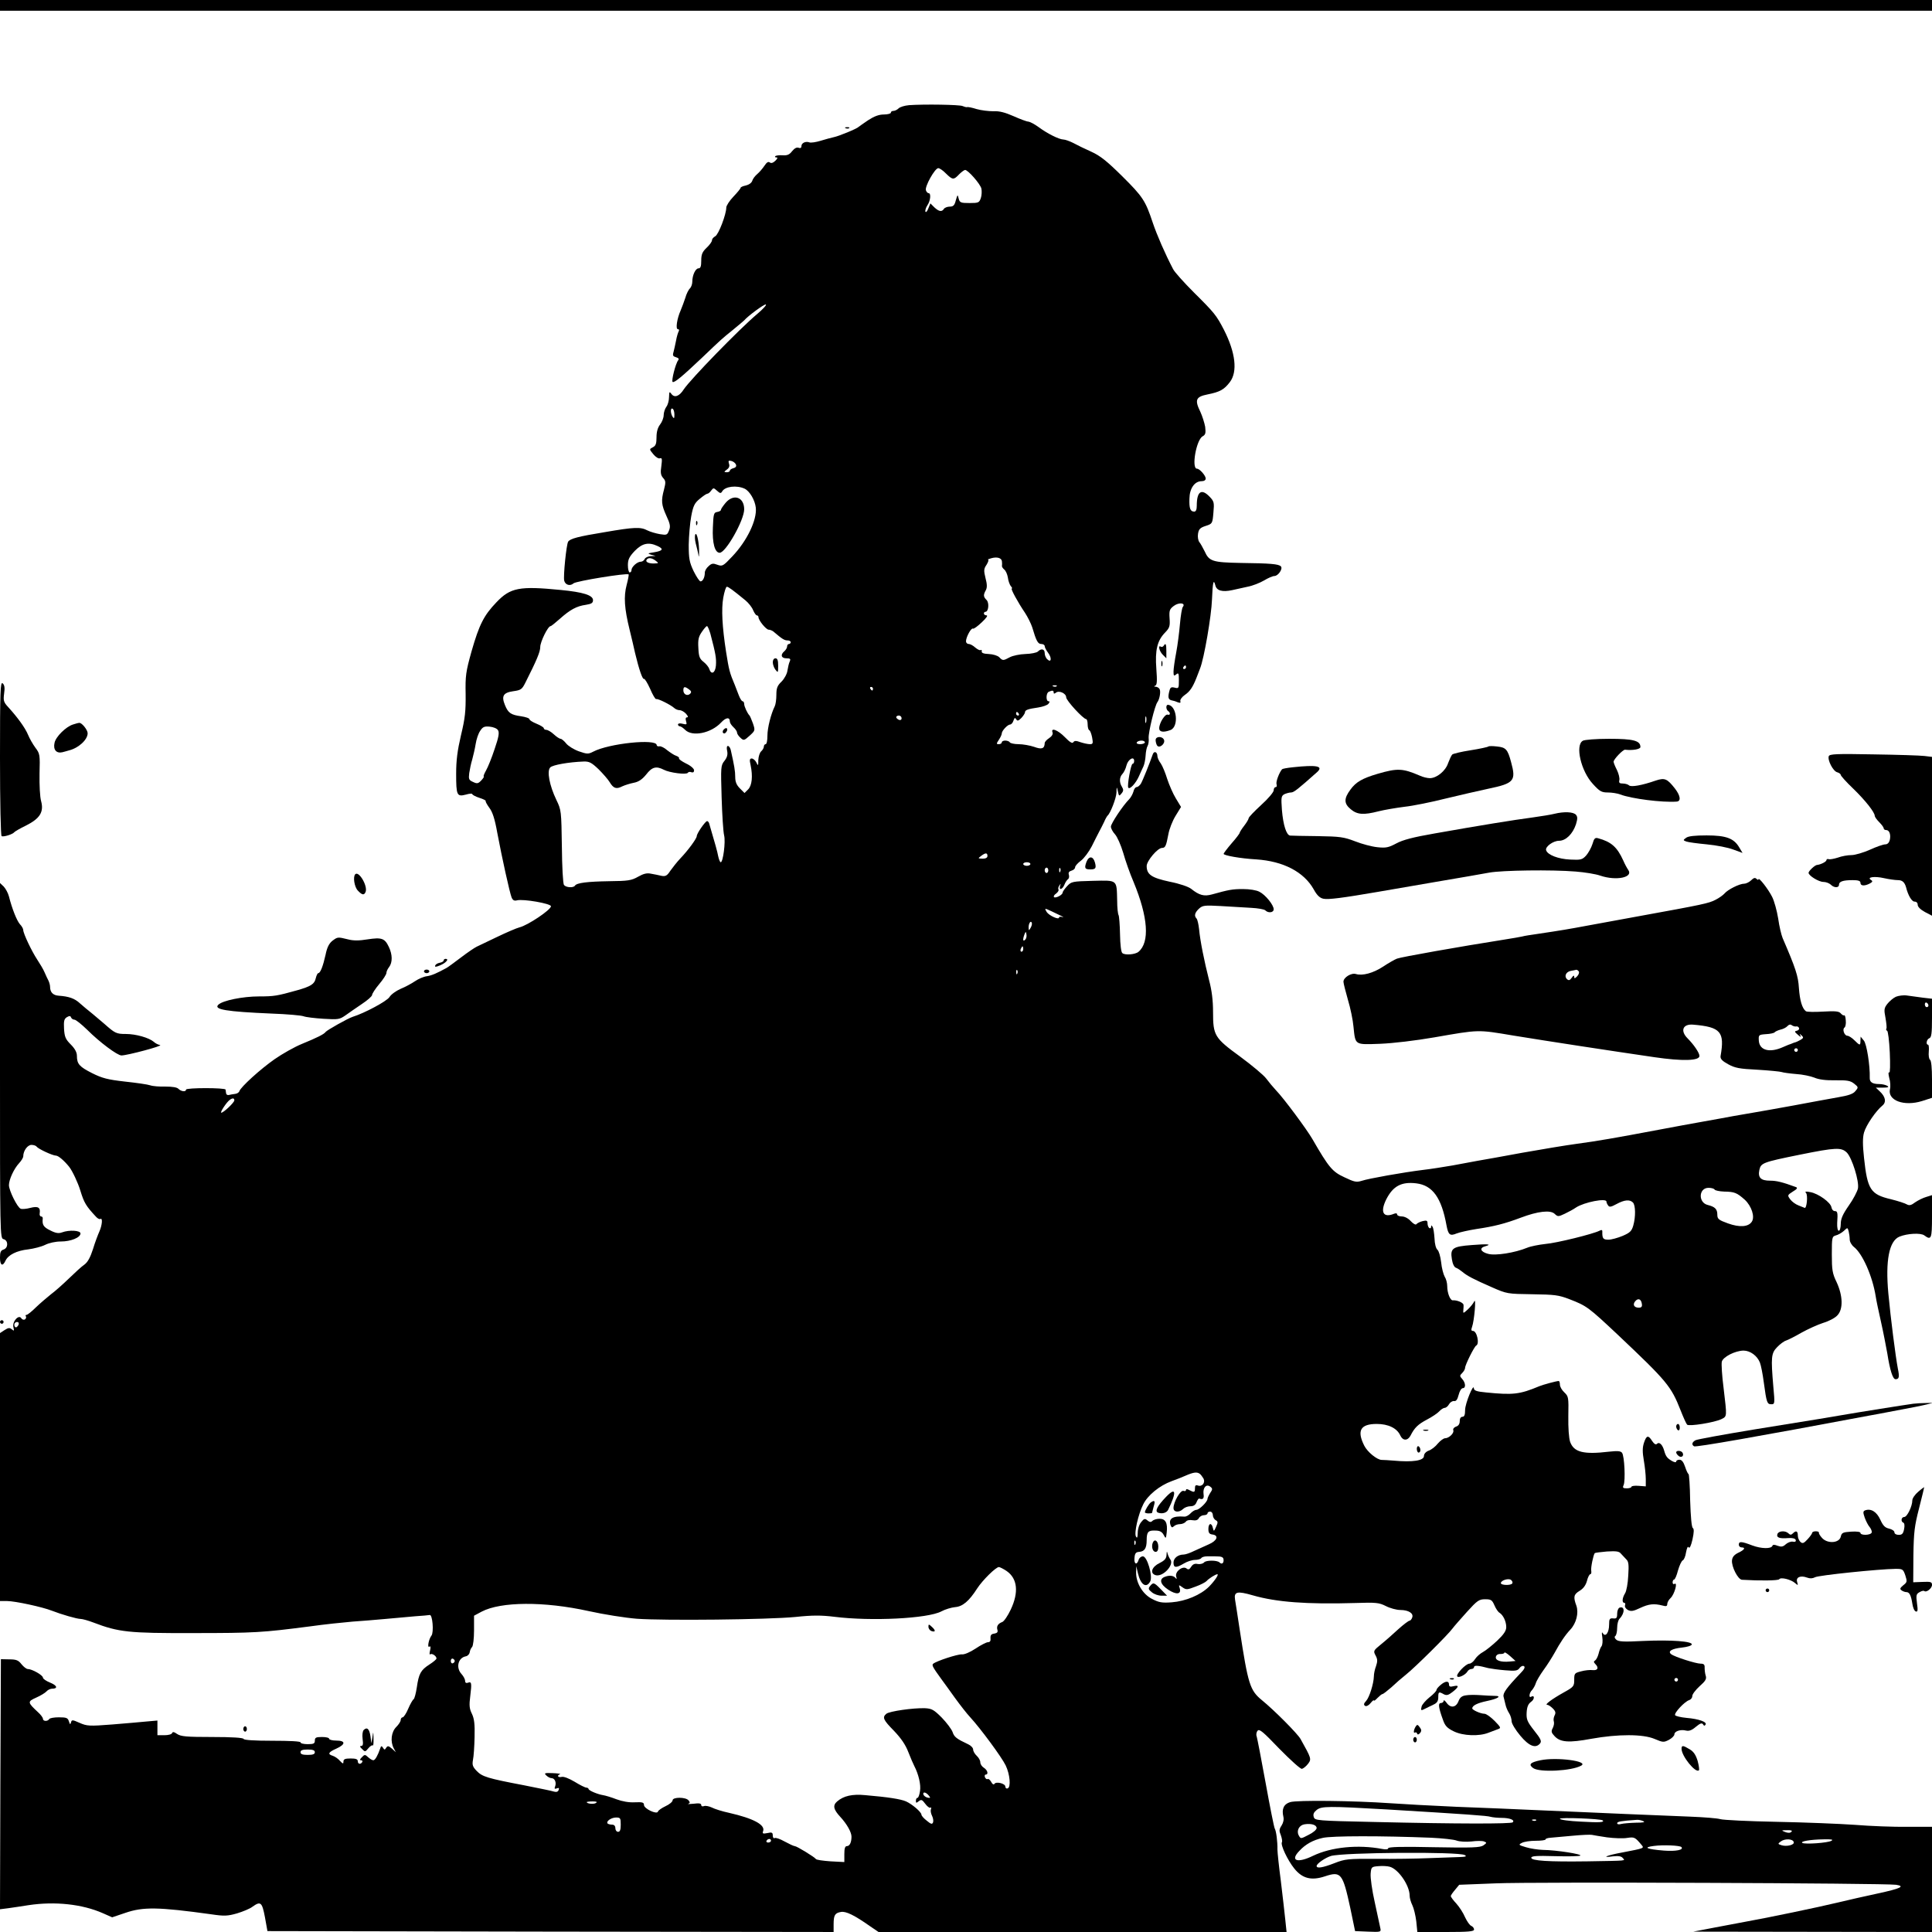 <?xml version="1.0" standalone="no"?>
<!DOCTYPE svg PUBLIC "-//W3C//DTD SVG 20010904//EN"
 "http://www.w3.org/TR/2001/REC-SVG-20010904/DTD/svg10.dtd">
<svg version="1.0" xmlns="http://www.w3.org/2000/svg"
 width="1080pt" height="1080pt" viewBox="0 0 1080 1080"
 preserveAspectRatio="xMidYMid meet">

<g transform="translate(0,1080) scale(0.1,-0.1)"
fill="#000000" stroke="none">
<path d="M0 10770 l0 -30 5400 0 5400 0 0 30 0 30 -5400 0 -5400 0 0 -30z"/>
<path d="M5081 10212 c-24 -2 -50 -10 -58 -18 -8 -8 -21 -14 -29 -14 -8 0 -14
-4 -14 -10 0 -5 -18 -10 -39 -10 -28 0 -54 -10 -88 -32 -26 -18 -50 -34 -53
-37 -8 -10 -113 -53 -140 -58 -14 -3 -47 -12 -73 -20 -26 -8 -54 -12 -62 -9
-21 8 -45 -3 -45 -21 0 -10 -6 -13 -16 -9 -10 4 -23 -3 -36 -19 -15 -20 -28
-25 -54 -23 -18 1 -36 -1 -40 -5 -4 -4 -1 -7 6 -7 9 0 7 -6 -6 -19 -13 -12
-23 -15 -31 -9 -8 6 -17 1 -30 -19 -10 -15 -28 -36 -40 -46 -12 -10 -25 -27
-28 -38 -4 -12 -19 -22 -36 -26 -16 -3 -29 -9 -29 -13 0 -4 -18 -26 -40 -49
-22 -23 -40 -51 -40 -61 0 -38 -43 -151 -62 -161 -10 -5 -18 -15 -18 -22 0 -8
-13 -26 -30 -42 -24 -23 -30 -37 -30 -72 0 -32 -4 -43 -15 -43 -17 0 -35 -38
-35 -75 0 -13 -6 -30 -13 -37 -8 -7 -20 -31 -26 -53 -7 -22 -19 -53 -26 -70
-21 -47 -29 -105 -16 -105 7 0 9 -5 5 -12 -4 -7 -11 -30 -15 -53 -4 -22 -11
-50 -14 -63 -6 -19 -3 -24 14 -29 14 -4 18 -9 12 -17 -15 -19 -39 -116 -31
-121 10 -6 53 30 164 135 112 107 109 104 173 156 32 26 60 50 63 53 20 24
112 92 121 89 6 -2 -16 -26 -48 -53 -101 -85 -373 -365 -411 -422 -24 -38 -51
-48 -68 -26 -12 16 -13 15 -14 -17 0 -19 -7 -44 -15 -54 -8 -11 -15 -32 -15
-47 0 -14 -9 -38 -20 -52 -13 -17 -20 -40 -20 -71 0 -35 -4 -48 -20 -56 -21
-11 -21 -11 2 -39 13 -16 29 -26 37 -23 12 4 13 -4 8 -43 -6 -38 -3 -52 10
-67 15 -16 15 -25 5 -64 -17 -63 -15 -85 13 -147 21 -45 24 -60 15 -82 -10
-26 -13 -27 -51 -21 -23 4 -54 13 -70 21 -38 20 -72 19 -240 -10 -147 -24
-192 -36 -203 -53 -10 -16 -28 -194 -22 -218 6 -24 33 -32 52 -15 15 13 299
59 308 50 2 -2 -3 -29 -11 -59 -17 -64 -13 -131 17 -252 11 -46 25 -103 30
-128 22 -92 42 -150 50 -145 4 2 19 -22 34 -55 14 -33 29 -59 34 -58 10 4 81
-32 100 -49 7 -7 21 -13 31 -13 10 0 26 -9 36 -20 11 -13 14 -20 6 -20 -8 0
-10 -7 -6 -21 6 -19 4 -21 -19 -15 -15 4 -26 2 -26 -4 0 -5 5 -10 10 -10 6 0
19 -9 30 -20 40 -40 145 -19 201 41 27 29 49 32 49 5 0 -7 9 -21 20 -31 11
-10 20 -23 20 -30 0 -7 9 -20 19 -29 18 -17 21 -16 51 11 32 29 32 30 19 69
-8 21 -16 41 -19 44 -12 12 -30 51 -30 65 0 8 -4 15 -9 15 -5 0 -14 15 -21 33
-7 17 -17 43 -22 57 -30 71 -33 85 -49 185 -22 141 -27 241 -16 303 6 34 15
62 20 62 9 0 33 -18 104 -76 17 -14 37 -39 43 -55 7 -16 16 -29 21 -29 5 0 9
-5 9 -10 0 -18 43 -70 57 -70 8 0 19 -5 26 -10 49 -42 62 -50 79 -50 10 0 18
-4 18 -10 0 -5 -4 -10 -10 -10 -5 0 -10 -6 -10 -14 0 -7 -7 -19 -15 -26 -24
-20 -18 -40 11 -40 21 0 25 -3 19 -17 -5 -10 -10 -33 -13 -51 -2 -18 -17 -46
-33 -62 -24 -23 -29 -37 -29 -74 0 -26 -4 -54 -9 -64 -21 -42 -41 -121 -41
-164 0 -27 -4 -48 -10 -48 -5 0 -10 -6 -10 -14 0 -7 -7 -19 -15 -26 -8 -7 -15
-29 -16 -49 0 -33 -1 -34 -11 -13 -6 12 -18 22 -26 22 -11 0 -13 -8 -6 -37 13
-62 8 -114 -14 -136 l-20 -20 -26 26 c-19 19 -26 37 -26 64 0 33 -5 62 -25
151 -3 12 -10 22 -16 22 -6 0 -8 -11 -4 -28 4 -20 0 -36 -15 -55 -21 -26 -21
-35 -16 -205 3 -97 9 -193 14 -212 9 -36 -6 -150 -19 -150 -4 0 -10 15 -14 33
-5 27 -17 70 -51 185 -2 6 -7 12 -11 12 -10 0 -58 -69 -58 -84 0 -13 -47 -78
-93 -126 -18 -19 -42 -50 -55 -68 -18 -28 -27 -32 -49 -28 -16 4 -42 9 -59 12
-23 5 -42 0 -72 -17 -37 -21 -56 -24 -162 -25 -121 -2 -181 -9 -191 -25 -8
-13 -50 -11 -61 4 -6 6 -11 103 -12 214 -3 200 -3 204 -31 262 -38 79 -54 161
-34 181 13 14 104 30 187 33 31 1 44 -6 83 -43 25 -25 53 -57 62 -72 21 -35
37 -41 70 -24 15 7 44 16 64 20 27 5 47 18 70 46 33 43 56 49 99 27 32 -17
127 -29 134 -17 3 5 12 7 20 3 10 -3 15 1 15 11 0 9 -19 26 -45 38 -24 12 -42
25 -39 29 2 4 -5 10 -16 14 -11 3 -33 18 -50 31 -16 14 -36 24 -44 22 -8 -2
-15 2 -15 7 -1 37 -268 9 -355 -37 -27 -14 -34 -14 -80 2 -28 10 -60 30 -71
44 -11 14 -26 26 -31 26 -6 0 -23 11 -38 25 -15 14 -34 25 -42 25 -7 0 -14 4
-14 9 0 5 -18 16 -40 25 -22 9 -40 20 -40 25 0 6 -21 13 -47 17 -57 8 -72 18
-90 62 -21 51 -10 70 46 78 43 6 49 10 68 48 63 125 83 172 83 199 0 29 43
117 58 117 4 0 27 19 52 41 57 51 94 71 145 78 31 5 40 10 40 26 0 28 -56 45
-180 57 -232 23 -282 13 -360 -69 -70 -73 -96 -124 -139 -274 -32 -115 -35
-136 -33 -240 1 -94 -3 -134 -26 -229 -20 -86 -27 -140 -27 -215 0 -121 4
-130 54 -117 20 6 36 7 36 3 0 -4 18 -14 40 -21 22 -7 38 -15 35 -18 -2 -2 7
-19 20 -37 18 -23 31 -62 45 -141 27 -143 69 -333 80 -361 7 -16 15 -20 30
-16 35 9 190 -18 190 -33 0 -20 -130 -107 -176 -118 -16 -4 -72 -28 -124 -53
-52 -25 -104 -50 -115 -55 -11 -5 -51 -32 -89 -61 -38 -29 -74 -55 -80 -58
-53 -29 -82 -42 -109 -46 -18 -2 -48 -15 -67 -28 -19 -13 -56 -33 -81 -43 -25
-11 -53 -31 -62 -46 -15 -23 -138 -89 -205 -110 -28 -9 -145 -75 -152 -85 -8
-12 -48 -32 -131 -66 -42 -17 -111 -56 -154 -86 -80 -56 -189 -155 -197 -179
-2 -7 -13 -14 -24 -15 -10 -1 -26 -4 -34 -6 -8 -2 -15 2 -16 9 -1 6 -2 16 -3
21 -1 11 -221 11 -221 0 0 -14 -27 -11 -42 4 -8 9 -35 13 -73 13 -33 -1 -71 2
-85 7 -14 5 -77 14 -142 21 -97 11 -127 19 -183 47 -71 36 -85 51 -85 97 0 19
-11 40 -34 63 -30 30 -35 43 -38 88 -2 43 0 55 16 65 14 8 20 8 23 -1 3 -7 11
-13 19 -13 8 0 40 -26 72 -57 69 -69 168 -143 191 -143 32 0 235 54 216 58
-11 2 -27 10 -35 18 -27 23 -100 44 -156 44 -54 0 -61 4 -121 57 -13 11 -43
36 -65 55 -23 18 -55 45 -72 60 -29 27 -61 38 -118 42 -31 2 -48 19 -48 49 0
9 -4 25 -9 35 -5 9 -15 31 -22 47 -7 17 -26 48 -41 71 -31 47 -78 146 -78 165
0 7 -8 22 -19 33 -17 20 -43 84 -61 155 -5 19 -18 43 -29 55 l-21 20 0 -993
c0 -984 0 -993 20 -998 27 -7 27 -49 0 -58 -16 -5 -20 -15 -20 -46 0 -43 15
-51 31 -16 15 32 62 56 127 63 31 4 74 15 94 25 22 11 58 19 88 19 56 0 110
22 110 45 0 17 -63 21 -103 6 -19 -7 -35 -5 -66 11 -38 18 -46 32 -42 66 1 6
-3 12 -9 12 -6 0 -10 8 -8 18 5 32 -9 41 -52 30 -22 -6 -46 -8 -54 -5 -19 7
-66 102 -66 132 0 31 28 92 57 123 13 14 23 31 23 38 0 31 24 64 46 64 13 0
26 -5 29 -10 8 -12 89 -50 108 -50 13 0 46 -28 74 -63 18 -23 49 -89 62 -132
21 -69 32 -87 88 -147 9 -10 20 -15 24 -12 14 8 10 -35 -5 -69 -8 -18 -25 -62
-36 -99 -15 -47 -30 -74 -48 -87 -15 -10 -54 -46 -87 -78 -33 -32 -78 -72
-100 -88 -21 -17 -59 -49 -83 -72 -24 -24 -48 -43 -53 -43 -6 0 -8 -4 -4 -9 3
-5 0 -13 -6 -17 -6 -3 -15 -1 -20 7 -14 23 -52 -19 -44 -50 5 -21 4 -23 -9
-12 -12 10 -20 9 -40 -4 l-26 -17 0 -749 0 -749 40 0 c44 0 197 -33 250 -54
54 -21 140 -46 161 -46 10 0 42 -9 71 -20 142 -54 196 -60 556 -59 347 0 388
3 652 37 85 12 193 23 240 27 47 3 130 10 185 15 55 5 130 12 167 15 37 2 73
6 80 7 16 4 24 -97 10 -115 -15 -19 -25 -70 -12 -62 7 5 9 -2 4 -22 -4 -15 -3
-25 1 -21 9 8 35 -9 35 -23 0 -5 -18 -20 -40 -34 -48 -31 -59 -51 -70 -128 -5
-33 -13 -63 -18 -66 -5 -3 -19 -27 -30 -53 -11 -27 -26 -48 -31 -48 -6 0 -11
-7 -11 -15 0 -8 -11 -25 -25 -39 -28 -28 -34 -81 -14 -119 l12 -22 -22 20
c-19 16 -24 17 -32 5 -8 -13 -10 -13 -18 0 -8 12 -11 11 -16 -5 -13 -38 -28
-65 -38 -65 -6 0 -19 8 -29 17 -17 16 -20 16 -35 0 -12 -12 -13 -17 -5 -17 7
0 10 -4 7 -10 -9 -15 -25 -12 -25 5 0 11 -11 15 -40 15 -31 0 -40 -4 -40 -17
0 -14 -3 -14 -20 4 -10 12 -28 24 -40 28 -30 9 -25 20 20 40 53 24 53 45 0 45
-22 0 -40 5 -40 10 0 6 -18 10 -40 10 -33 0 -40 -3 -40 -20 0 -17 -7 -20 -40
-20 -22 0 -40 4 -40 10 0 6 -62 9 -157 9 -102 0 -159 4 -161 10 -2 7 -64 11
-176 11 -145 0 -175 3 -196 17 -17 12 -25 13 -28 5 -2 -7 -21 -12 -43 -12
l-39 0 0 41 0 41 -57 -5 c-32 -3 -120 -11 -196 -17 -128 -10 -141 -9 -182 9
-40 18 -44 18 -48 3 -4 -14 -6 -13 -12 6 -6 19 -14 22 -56 22 -26 0 -51 -4
-54 -10 -9 -14 -35 -13 -35 2 0 6 -12 23 -28 37 -59 55 -59 59 -10 81 25 11
51 27 58 35 7 8 21 15 31 15 34 0 29 18 -11 34 -22 9 -40 21 -40 28 -1 14 -61
48 -85 48 -7 0 -23 12 -35 27 -17 22 -29 27 -68 27 l-47 1 -3 -699 -2 -699 47
6 c27 4 77 11 113 17 147 22 299 6 415 -45 l52 -23 74 25 c99 34 183 33 479
-8 74 -11 92 -10 145 5 33 10 72 26 86 37 46 33 54 26 70 -58 l14 -78 1583 -3
1582 -2 0 42 c0 52 7 64 41 70 28 5 75 -18 163 -80 l47 -32 1140 0 1141 0 -7
67 c-4 38 -15 136 -25 218 -11 83 -19 161 -19 175 1 45 -7 105 -15 118 -4 7
-27 122 -51 255 -24 133 -47 250 -50 260 -4 9 -2 24 5 32 10 12 30 -5 122
-101 62 -63 118 -114 126 -112 8 2 23 14 34 28 20 27 19 30 -42 139 -16 29
-146 160 -216 217 -67 55 -77 88 -124 394 -11 74 -23 150 -26 168 -7 45 12 49
99 24 131 -38 301 -51 572 -43 118 4 134 2 172 -17 23 -12 60 -22 81 -22 46 0
76 -19 66 -43 -3 -9 -10 -17 -15 -17 -5 0 -33 -21 -62 -47 -29 -27 -72 -65
-97 -85 -43 -35 -44 -37 -30 -63 11 -21 11 -32 2 -59 -7 -18 -12 -43 -12 -57
-1 -41 -25 -117 -43 -137 -14 -15 -15 -22 -6 -28 7 -4 20 2 31 16 10 12 18 19
18 14 0 -4 9 2 20 14 12 12 24 22 28 22 4 0 26 17 49 37 22 21 60 54 84 73 48
38 235 223 259 257 8 11 44 52 80 92 58 64 68 71 102 71 33 0 39 -4 52 -34 8
-19 21 -38 29 -42 20 -13 37 -48 37 -80 0 -20 -14 -41 -51 -76 -29 -27 -64
-55 -79 -63 -15 -8 -35 -25 -44 -39 -9 -15 -24 -26 -32 -26 -20 0 -76 -59 -68
-71 6 -11 46 8 57 27 4 8 15 14 22 14 8 0 15 5 15 11 0 11 25 9 80 -6 14 -3
56 -9 93 -12 58 -5 70 -3 81 12 7 10 18 15 25 11 8 -5 2 -18 -19 -39 -79 -83
-100 -112 -95 -132 3 -11 8 -31 11 -45 3 -14 12 -35 20 -47 8 -12 14 -33 14
-45 0 -13 22 -49 48 -80 49 -59 86 -74 111 -44 10 12 4 26 -33 72 -39 50 -44
62 -42 101 2 32 9 48 24 59 21 14 22 41 1 29 -14 -9 -11 22 5 37 7 8 17 25 21
38 4 14 24 47 44 75 20 27 47 70 61 95 31 57 59 99 88 130 34 36 48 94 34 134
-18 49 -15 63 18 83 20 12 34 30 41 55 5 21 14 38 19 38 5 0 7 9 5 20 -3 17
12 89 20 98 2 2 33 6 68 9 52 3 68 1 78 -12 8 -9 21 -23 30 -32 13 -12 15 -30
11 -91 -2 -43 -10 -87 -18 -99 -16 -26 -18 -53 -4 -53 5 0 7 -6 4 -14 -3 -8 4
-19 16 -26 18 -9 30 -7 68 11 49 23 78 26 125 14 21 -6 27 -4 27 8 0 9 8 24
19 34 21 20 41 90 22 79 -6 -4 -11 0 -11 8 0 9 4 16 8 16 5 0 15 23 22 51 8
28 20 53 26 56 7 2 16 23 19 45 5 26 10 36 15 28 5 -8 13 9 21 44 9 41 9 60 2
64 -7 5 -12 63 -15 155 -1 81 -6 147 -9 147 -3 0 -12 18 -19 40 -9 27 -19 40
-32 40 -10 0 -18 -5 -18 -10 0 -6 -9 -5 -22 2 -28 16 -36 26 -45 58 -9 33 -27
52 -40 39 -7 -7 -16 -1 -27 15 -22 35 -32 33 -46 -9 -9 -27 -9 -52 -1 -99 6
-34 11 -81 11 -104 l0 -41 -40 3 c-22 2 -40 -1 -40 -5 0 -5 -12 -9 -26 -9 -21
0 -25 3 -18 18 11 24 5 164 -9 181 -8 10 -26 11 -72 6 -144 -17 -197 -3 -218
55 -7 22 -11 77 -10 144 2 105 1 110 -22 132 -14 13 -25 32 -25 44 0 11 -3 20
-7 20 -12 0 -86 -20 -108 -29 -110 -46 -147 -50 -297 -35 -53 5 -68 10 -69 23
-1 32 -49 -85 -49 -121 0 -27 -4 -38 -15 -38 -9 0 -15 -9 -15 -24 0 -16 -7
-27 -21 -31 -11 -4 -18 -13 -15 -20 6 -16 -24 -45 -46 -45 -8 0 -26 -13 -40
-29 -13 -17 -36 -35 -51 -40 -16 -6 -27 -18 -27 -30 0 -26 -62 -36 -170 -26
-25 2 -55 4 -67 4 -26 1 -79 44 -97 80 -42 84 -21 121 70 121 65 0 114 -24
132 -65 14 -30 41 -30 57 0 22 44 42 63 91 89 29 15 60 36 69 46 10 11 24 20
31 20 7 0 18 9 24 20 6 11 19 19 28 18 12 -2 19 8 26 35 5 20 15 37 23 37 18
0 16 30 -3 51 -15 17 -15 19 0 34 9 9 16 22 16 29 0 16 52 120 62 124 20 9 4
82 -18 82 -10 0 -11 6 -5 23 12 32 24 168 12 142 -5 -11 -21 -31 -36 -45 -25
-23 -27 -23 -25 -5 1 11 2 25 1 31 -1 12 -37 27 -59 25 -15 -2 -32 40 -32 80
0 16 -6 40 -14 52 -7 12 -17 49 -20 81 -4 33 -13 64 -21 70 -8 7 -15 32 -16
63 -2 29 -6 58 -11 65 -6 10 -8 10 -8 0 0 -7 -4 -10 -10 -7 -5 3 -10 15 -10
26 0 16 -5 18 -27 13 -16 -4 -31 -12 -35 -17 -3 -6 -17 1 -31 16 -14 16 -35
27 -51 27 -14 0 -26 5 -26 11 0 7 -7 8 -17 4 -61 -25 -79 9 -44 80 38 75 85
100 168 90 91 -11 141 -80 169 -235 10 -53 19 -61 57 -45 18 7 68 18 112 25
95 14 156 29 246 63 95 36 165 44 189 22 18 -17 21 -17 57 0 21 10 49 25 63
35 46 30 170 54 170 33 0 -5 4 -14 9 -21 7 -11 16 -10 47 7 44 24 74 27 92 9
15 -15 16 -80 2 -129 -9 -31 -18 -40 -60 -58 -27 -11 -62 -21 -79 -21 -30 0
-35 7 -34 47 0 8 -5 9 -16 3 -35 -18 -240 -69 -303 -74 -36 -4 -82 -13 -101
-21 -68 -28 -178 -46 -219 -34 -42 11 -50 33 -16 42 43 12 12 14 -75 7 -107
-8 -121 -18 -111 -79 4 -26 13 -45 23 -48 9 -3 25 -14 36 -23 26 -22 62 -41
165 -86 84 -37 87 -37 225 -39 126 -2 147 -4 209 -28 96 -37 106 -45 268 -197
278 -263 299 -288 353 -425 15 -38 31 -74 36 -79 10 -11 154 12 192 31 32 16
31 12 12 173 -9 69 -13 135 -10 148 7 27 74 61 121 62 38 0 77 -29 92 -67 6
-15 16 -66 22 -113 15 -111 18 -120 42 -120 19 0 20 3 11 98 -14 165 -12 187
21 221 16 17 39 34 50 37 12 4 50 23 86 44 36 20 91 45 122 55 31 9 67 28 79
42 33 34 31 109 -4 185 -24 49 -27 69 -27 156 0 95 1 100 23 106 12 3 32 14
44 25 21 20 21 20 27 -2 3 -12 6 -33 6 -46 0 -13 11 -32 24 -42 48 -38 103
-163 121 -274 3 -22 17 -87 30 -145 13 -58 28 -136 35 -175 15 -96 31 -145 46
-145 20 0 23 12 13 60 -13 69 -40 280 -53 419 -17 184 4 294 62 318 44 18 119
22 139 7 39 -29 43 -19 43 105 l0 120 -32 -10 c-18 -5 -46 -19 -62 -30 -22
-17 -33 -19 -46 -12 -9 6 -49 19 -89 29 -115 27 -132 54 -151 231 -8 73 -8
114 0 142 11 40 66 121 103 151 23 19 17 50 -16 80 l-21 20 40 0 c29 0 35 3
24 10 -8 5 -28 10 -45 10 -39 0 -54 11 -53 35 2 68 -17 189 -33 208 l-18 22
-1 -22 c0 -29 -3 -29 -34 2 -14 14 -32 25 -39 25 -17 0 -30 37 -16 46 5 3 9
21 7 39 -1 19 -5 32 -9 29 -4 -2 -12 3 -19 11 -10 12 -30 14 -99 10 -47 -3
-91 -2 -96 2 -21 16 -34 60 -39 130 -4 67 -18 110 -91 279 -7 17 -19 66 -25
110 -7 43 -22 98 -34 121 -21 42 -76 113 -76 97 0 -4 -5 -3 -11 3 -8 8 -16 6
-30 -8 -10 -10 -28 -19 -39 -19 -26 0 -92 -33 -110 -55 -8 -9 -30 -25 -50 -35
-38 -20 -73 -27 -425 -91 -121 -22 -256 -47 -300 -55 -85 -16 -143 -26 -265
-44 -41 -6 -82 -12 -90 -15 -8 -2 -58 -11 -110 -19 -235 -37 -569 -96 -591
-105 -13 -5 -48 -25 -78 -45 -55 -36 -115 -52 -151 -41 -26 8 -70 -19 -70 -43
0 -9 12 -55 25 -101 14 -46 28 -114 31 -150 11 -105 5 -101 149 -96 74 3 199
18 303 36 253 44 239 44 442 10 196 -32 549 -86 789 -121 157 -23 251 -20 251
7 0 17 -31 63 -66 98 -43 43 -27 82 31 77 154 -13 177 -40 153 -176 -2 -15 9
-27 42 -45 38 -21 62 -26 165 -31 66 -4 127 -10 135 -13 8 -3 44 -8 80 -11 36
-2 82 -12 102 -20 25 -11 65 -16 117 -15 66 1 85 -2 106 -19 24 -19 24 -21 7
-41 -12 -16 -38 -25 -97 -35 -44 -8 -156 -28 -250 -46 -93 -17 -195 -35 -225
-40 -30 -5 -80 -14 -110 -19 -30 -6 -104 -19 -165 -30 -60 -11 -173 -31 -250
-46 -249 -47 -348 -64 -460 -79 -60 -8 -198 -31 -305 -50 -107 -20 -220 -40
-250 -45 -30 -6 -93 -17 -140 -26 -47 -8 -121 -20 -165 -25 -113 -14 -304 -48
-343 -61 -29 -9 -41 -7 -97 20 -67 31 -86 53 -179 214 -32 55 -160 228 -203
272 -16 17 -40 46 -55 66 -14 19 -80 74 -145 122 -144 105 -152 118 -152 250
0 64 -7 121 -22 177 -27 106 -50 220 -56 285 -3 28 -9 54 -14 60 -15 15 -10
33 13 55 21 19 31 20 123 15 55 -3 131 -8 169 -10 38 -2 73 -8 79 -14 17 -17
47 -13 47 6 0 24 -46 81 -80 98 -17 9 -55 15 -92 15 -60 0 -79 -4 -173 -30
-44 -12 -71 -5 -116 31 -15 12 -64 29 -120 40 -102 22 -129 40 -129 88 0 28
61 101 86 101 18 0 23 11 35 75 5 30 24 78 41 105 l30 49 -29 48 c-16 26 -37
75 -48 108 -10 33 -26 72 -36 87 -11 14 -19 33 -19 41 0 24 -19 31 -26 10 -17
-49 -57 -149 -67 -165 -7 -10 -17 -18 -23 -18 -7 0 -15 -11 -18 -25 -4 -14
-15 -34 -24 -43 -35 -35 -102 -136 -102 -153 0 -10 10 -29 23 -43 12 -13 33
-60 46 -104 12 -43 38 -117 58 -163 81 -196 91 -337 27 -390 -18 -15 -75 -20
-90 -7 -7 5 -12 47 -13 105 -1 53 -5 101 -8 107 -4 6 -8 42 -8 81 -3 119 4
114 -135 111 -116 -3 -121 -4 -145 -30 -14 -15 -25 -31 -25 -36 0 -13 -40 -33
-48 -25 -4 4 1 13 12 20 10 8 16 18 13 22 -3 5 -1 15 5 23 8 12 9 12 4 -2 -8
-27 13 -21 24 6 5 13 14 27 20 31 6 4 8 15 5 25 -4 12 1 19 15 23 11 3 20 11
20 19 0 7 15 24 33 37 17 13 44 49 60 80 15 31 34 67 41 81 8 14 20 39 28 55
7 17 16 32 19 35 16 13 49 98 50 129 1 35 2 35 8 7 6 -27 7 -28 20 -12 12 14
12 22 3 37 -16 25 -15 54 2 72 8 8 19 30 23 48 9 35 43 54 43 25 0 -9 -4 -16
-9 -16 -9 0 -31 -121 -24 -133 8 -13 42 24 59 62 9 20 20 45 26 57 5 11 11 39
12 60 1 21 6 46 11 54 5 8 8 28 6 45 -2 30 34 180 49 200 12 16 19 56 13 71
-3 8 -13 14 -22 15 -10 0 -12 2 -3 6 10 4 11 26 6 94 -8 105 5 158 49 203 25
26 28 35 25 79 -3 44 0 52 24 70 28 21 68 17 50 -6 -5 -6 -12 -49 -16 -95 -4
-46 -13 -118 -21 -160 -8 -42 -15 -90 -15 -106 0 -24 2 -27 15 -16 13 11 15 6
15 -34 0 -44 -1 -46 -24 -40 -21 5 -25 1 -31 -26 -7 -32 -3 -42 18 -46 7 -1
20 -5 31 -10 14 -5 17 -3 14 7 -2 7 9 23 25 34 28 19 44 42 65 95 5 14 14 37
20 52 23 56 64 297 67 386 4 98 9 119 19 79 7 -29 39 -38 94 -26 20 4 59 13
86 19 27 5 68 21 92 35 23 14 49 25 58 25 21 0 49 41 36 54 -13 13 -57 17
-225 19 -157 3 -176 9 -201 65 -10 20 -23 44 -30 52 -6 8 -10 29 -7 46 4 26
12 34 43 44 37 12 38 13 43 74 5 56 4 63 -21 89 -46 48 -72 30 -72 -50 0 -22
-5 -33 -14 -33 -22 0 -29 17 -27 73 1 57 29 97 68 97 14 0 23 6 23 15 0 16
-34 55 -49 55 -32 0 -4 162 32 181 16 9 18 18 14 53 -4 22 -16 60 -27 84 -33
67 -25 84 40 97 70 14 93 27 125 69 44 58 32 164 -33 292 -42 81 -53 95 -168
209 -55 55 -108 114 -116 130 -45 86 -90 189 -114 260 -41 123 -55 145 -171
260 -84 83 -122 114 -173 137 -36 16 -81 38 -101 49 -20 10 -45 19 -55 19 -25
1 -89 33 -139 70 -22 16 -47 29 -56 30 -9 0 -46 14 -82 30 -48 21 -80 30 -114
28 -27 0 -68 5 -93 12 -25 8 -49 13 -54 11 -5 -1 -16 2 -25 6 -16 8 -215 11
-300 5z m207 -382 c37 -36 43 -37 73 -5 13 13 29 25 34 25 16 0 84 -77 91
-104 3 -14 2 -38 -3 -53 -9 -26 -13 -28 -63 -28 -49 0 -55 2 -61 25 -6 24 -6
24 -16 -10 -7 -28 -14 -35 -34 -35 -13 0 -28 -6 -32 -12 -12 -19 -28 -16 -54
8 l-22 22 -12 -29 c-6 -16 -13 -23 -16 -17 -2 7 3 23 11 35 17 24 22 68 7 68
-5 0 -12 7 -15 16 -8 20 50 124 69 124 7 0 27 -13 43 -30z m-1518 -1348 c0
-21 -2 -24 -10 -12 -13 20 -13 53 0 45 6 -3 10 -18 10 -33z m344 -279 c4 -9
-1 -17 -14 -20 -11 -3 -20 -9 -20 -14 0 -5 -8 -9 -17 -9 -17 1 -17 2 0 15 13
9 17 20 12 33 -5 17 -2 19 14 15 11 -3 22 -12 25 -20z m49 -135 c28 -14 57
-63 62 -106 7 -69 -49 -186 -132 -273 -51 -54 -55 -56 -83 -46 -24 9 -32 8
-49 -8 -12 -10 -21 -26 -21 -36 0 -26 -11 -49 -24 -49 -6 0 -23 26 -39 58 -23
49 -27 69 -27 147 1 50 7 121 14 159 11 59 19 74 47 97 19 16 38 29 43 29 5 0
15 8 21 17 13 17 14 17 33 0 17 -16 22 -16 29 -4 16 28 81 36 126 15z m-488
-320 c36 -16 31 -27 -17 -35 -38 -6 -40 -7 -18 -14 l25 -7 -28 -1 c-15 -1 -30
-8 -33 -16 -4 -8 -13 -15 -22 -15 -20 0 -52 -29 -52 -47 0 -7 -4 -13 -10 -13
-5 0 -10 18 -10 40 0 32 7 47 38 80 42 43 77 51 127 28z m1926 -87 c1 -9 1
-20 0 -25 -1 -4 5 -13 13 -20 8 -6 17 -26 20 -44 2 -18 10 -40 16 -48 7 -7 10
-14 6 -14 -8 0 34 -77 74 -136 15 -23 33 -59 40 -80 23 -78 32 -94 51 -94 11
0 19 -6 19 -12 0 -7 9 -24 19 -37 22 -29 18 -59 -5 -36 -8 7 -14 23 -14 34 0
23 -19 28 -38 9 -7 -7 -38 -13 -70 -14 -31 -1 -70 -9 -87 -18 -37 -20 -40 -20
-59 0 -9 9 -35 17 -59 18 -28 1 -41 6 -39 15 1 7 -1 10 -6 7 -5 -3 -18 4 -30
14 -12 11 -28 20 -37 20 -8 0 -15 7 -15 15 0 23 29 77 39 71 4 -3 26 13 49 35
25 23 36 39 27 39 -8 0 -15 5 -15 10 0 6 4 10 9 10 17 0 22 50 6 66 -18 18
-19 28 -4 55 8 15 7 34 -2 68 -10 41 -10 51 6 74 9 15 13 27 9 28 -5 1 2 4 16
8 34 10 60 2 61 -18z m-1935 4 c18 -14 17 -14 -13 -15 -31 0 -49 11 -36 24 10
10 28 7 49 -9z m305 -407 c30 -114 34 -138 31 -179 -4 -42 -26 -53 -37 -19 -3
11 -18 29 -32 40 -22 17 -27 30 -29 77 -3 47 1 64 19 90 12 18 25 33 29 33 4
0 12 -19 19 -42z m2659 -188 c0 -5 -5 -10 -11 -10 -5 0 -7 5 -4 10 3 6 8 10
11 10 2 0 4 -4 4 -10z m-723 -106 c-3 -3 -12 -4 -19 -1 -8 3 -5 6 6 6 11 1 17
-2 13 -5z m-2055 -18 c13 -9 14 -16 6 -24 -15 -15 -38 -4 -38 19 0 22 8 23 32
5z m1028 4 c0 -5 -2 -10 -4 -10 -3 0 -8 5 -11 10 -3 6 -1 10 4 10 6 0 11 -4
11 -10z m1010 -21 c0 -8 4 -8 13 -1 17 14 57 -4 57 -26 0 -18 96 -122 112
-122 4 0 8 -13 8 -29 0 -16 4 -31 9 -33 5 -1 12 -20 16 -40 6 -33 5 -38 -12
-38 -11 0 -35 5 -53 11 -24 9 -34 9 -40 0 -5 -9 -20 0 -47 28 -40 41 -81 56
-69 26 3 -9 -4 -21 -19 -31 -14 -9 -25 -21 -25 -28 -1 -31 -16 -37 -59 -21
-24 8 -63 15 -87 15 -23 0 -46 5 -49 10 -3 6 -15 10 -26 10 -10 0 -19 -4 -19
-10 0 -5 -7 -10 -16 -10 -15 0 -15 2 0 25 9 13 16 29 16 35 0 15 33 50 47 50
6 0 15 10 18 21 6 17 9 19 16 8 6 -11 12 -9 29 8 11 12 20 26 20 32 0 12 17
18 73 26 26 4 52 13 58 21 8 10 8 14 0 14 -15 0 -14 47 2 53 20 9 27 8 27 -4z
m-195 -119 c3 -5 1 -10 -4 -10 -6 0 -11 5 -11 10 0 6 2 10 4 10 3 0 8 -4 11
-10z m-655 -25 c0 -9 -6 -12 -15 -9 -8 4 -15 10 -15 15 0 5 7 9 15 9 8 0 15
-7 15 -15z m1367 -22 c-3 -10 -5 -4 -5 12 0 17 2 24 5 18 2 -7 2 -21 0 -30z
m-3623 -45 c8 -14 4 -38 -19 -105 -16 -49 -38 -103 -48 -120 -10 -18 -16 -33
-13 -33 4 0 -2 -10 -13 -22 -18 -19 -24 -20 -47 -9 -23 10 -25 16 -21 49 3 20
10 55 17 77 6 22 15 61 19 86 4 26 15 59 25 73 14 22 23 27 53 24 21 -2 41
-10 47 -20z m3616 -68 c0 -5 -12 -10 -26 -10 -14 0 -23 4 -19 10 3 6 15 10 26
10 10 0 19 -4 19 -10z m-880 -635 c0 -10 -10 -15 -27 -15 -27 1 -27 1 -9 15
25 19 36 19 36 0z m240 -45 c0 -5 -9 -10 -20 -10 -11 0 -20 5 -20 10 0 6 9 10
20 10 11 0 20 -4 20 -10z m100 -35 c0 -8 -4 -15 -10 -15 -5 0 -10 7 -10 15 0
8 5 15 10 15 6 0 10 -7 10 -15z m67 -7 c-3 -8 -6 -5 -6 6 -1 11 2 17 5 13 3
-3 4 -12 1 -19z m-51 -221 c64 -30 78 -37 62 -33 -10 3 -18 1 -18 -3 0 -15
-56 11 -69 31 -13 22 -12 22 25 5z m-115 -94 c-10 -17 -10 -16 -11 3 0 23 13
41 18 25 2 -6 -1 -18 -7 -28z m-30 -66 c-13 -13 -15 1 -4 30 7 17 8 17 11 -1
2 -10 -1 -23 -7 -29z m-11 -52 c0 -8 -4 -15 -10 -15 -5 0 -7 7 -4 15 4 8 8 15
10 15 2 0 4 -7 4 -15z m-33 -137 c-3 -8 -6 -5 -6 6 -1 11 2 17 5 13 3 -3 4
-12 1 -19z m3139 11 c3 -6 -1 -18 -10 -27 -13 -13 -16 -13 -16 -2 0 9 -5 8
-14 -6 -11 -15 -17 -16 -27 -7 -16 16 -5 41 23 46 13 2 26 5 30 6 4 0 10 -4
14 -10z m1214 -307 c7 2 14 -2 17 -9 2 -6 -3 -13 -13 -15 -14 -3 -13 -6 7 -23
13 -12 19 -14 14 -5 -7 12 -6 13 6 2 12 -11 11 -15 -6 -25 -11 -6 -23 -12 -27
-13 -5 -1 -10 -3 -13 -4 -3 -1 -8 -3 -12 -5 -5 -1 -25 -9 -45 -18 -75 -34
-132 -19 -136 35 -2 33 -1 34 40 37 23 1 45 6 48 10 3 4 17 11 32 15 15 3 33
12 40 20 8 9 17 11 24 5 7 -5 17 -8 24 -7z m10 -132 c0 -5 -4 -10 -10 -10 -5
0 -10 5 -10 10 0 6 5 10 10 10 6 0 10 -4 10 -10z m-8740 -281 c0 -12 -60 -69
-73 -69 -9 0 30 60 48 72 15 11 25 10 25 -3z m9014 -292 c29 -30 70 -160 62
-201 -4 -17 -26 -60 -51 -95 -34 -49 -45 -74 -45 -103 0 -21 -5 -38 -11 -38
-6 0 -10 17 -9 43 4 59 2 67 -14 67 -8 0 -16 9 -18 21 -4 27 -73 77 -118 85
-26 5 -32 4 -24 -5 11 -12 4 -88 -8 -83 -4 2 -20 8 -35 14 -16 6 -36 21 -45
33 -17 23 -17 24 14 44 24 14 28 21 18 25 -76 28 -109 36 -145 36 -52 0 -69
17 -60 60 9 39 18 43 225 85 203 41 233 42 264 12z m-739 -207 c3 -5 27 -10
53 -11 58 -1 71 -6 116 -46 37 -35 57 -94 39 -122 -19 -30 -69 -33 -133 -10
-53 19 -60 25 -60 49 0 31 -13 44 -53 54 -55 13 -52 96 4 96 15 0 31 -4 34
-10z m-407 -638 c3 -16 -2 -22 -17 -22 -26 0 -36 17 -20 36 16 19 33 13 37
-14z m-9074 -117 c-4 -8 -10 -15 -15 -15 -5 0 -9 7 -9 15 0 8 7 15 15 15 9 0
12 -6 9 -15z m6602 -833 c6 -4 15 -16 21 -26 13 -24 -7 -49 -31 -40 -12 4 -16
0 -16 -15 0 -24 -4 -25 -31 -11 -12 7 -19 7 -19 1 0 -6 -6 -8 -14 -5 -17 6
-56 -62 -56 -96 0 -24 31 -27 54 -5 8 8 26 15 41 15 17 0 28 7 34 23 5 12 11
21 15 20 20 -8 28 0 24 25 -5 36 16 59 38 41 13 -10 13 -15 -1 -35 -8 -13 -15
-28 -15 -33 0 -16 -46 -61 -62 -61 -8 0 -23 -9 -33 -20 -9 -10 -25 -19 -34
-18 -65 5 -91 -11 -77 -49 5 -12 9 -14 18 -5 7 7 22 12 34 12 12 0 27 6 33 14
6 8 22 11 37 8 18 -3 30 0 36 12 5 9 18 16 28 16 11 0 20 5 20 10 0 6 7 10 15
10 8 0 15 -9 15 -20 0 -10 7 -23 16 -28 13 -7 13 -13 2 -37 -12 -27 -13 -27
-18 -6 -7 31 -25 27 -25 -6 0 -21 5 -29 23 -31 37 -5 26 -35 -21 -55 -23 -10
-60 -27 -82 -37 -22 -11 -48 -20 -58 -20 -32 0 -57 -20 -57 -45 0 -30 14 -31
58 -5 18 11 46 20 62 20 16 0 32 5 35 10 4 6 18 10 33 10 15 0 35 0 45 0 38 0
47 -4 47 -22 0 -18 -11 -24 -23 -12 -13 13 -76 13 -86 0 -6 -7 -22 -11 -35 -9
-17 4 -28 -1 -37 -15 -10 -16 -16 -18 -26 -10 -21 17 -66 -17 -58 -45 4 -12 3
-17 -2 -10 -11 15 -33 19 -60 9 -35 -12 -28 -42 17 -72 45 -30 75 -27 65 7 -7
21 -6 21 15 6 21 -15 27 -14 74 4 28 10 56 25 61 31 11 13 50 38 60 38 10 0
-13 -35 -46 -69 -47 -47 -131 -82 -209 -88 -54 -4 -72 -1 -110 19 -52 26 -90
90 -89 148 l1 35 9 -39 c15 -65 47 -87 69 -46 15 29 -17 140 -41 140 -10 0
-21 -9 -24 -20 -10 -32 -27 -23 -23 12 2 25 8 32 26 33 30 2 42 20 42 65 0 47
9 56 49 54 24 0 37 -7 46 -24 12 -23 13 -22 17 13 6 53 -6 77 -40 77 -15 0
-33 -5 -40 -12 -8 -8 -15 -8 -28 3 -14 12 -19 10 -35 -10 -11 -13 -19 -39 -19
-60 -1 -27 -3 -32 -10 -20 -11 19 13 125 41 180 25 51 92 105 158 129 31 11
65 25 76 30 46 20 65 23 81 12z m-359 -394 c-3 -8 -6 -5 -6 6 -1 11 2 17 5 13
3 -3 4 -12 1 -19z m-720 -150 c61 -42 69 -119 23 -216 -16 -34 -37 -65 -47
-69 -24 -9 -34 -24 -27 -45 3 -12 -2 -17 -18 -20 -17 -2 -22 -9 -21 -26 2 -15
-3 -22 -14 -22 -9 0 -40 -16 -70 -36 -30 -20 -63 -34 -76 -32 -22 2 -143 -37
-161 -53 -8 -8 -1 -20 49 -89 11 -15 44 -60 73 -101 29 -40 68 -90 86 -109 57
-62 176 -223 198 -269 24 -50 30 -122 11 -128 -7 -3 -13 2 -13 10 0 17 -52 30
-61 15 -4 -6 -12 -2 -18 11 -7 12 -16 19 -20 16 -5 -3 -11 2 -15 10 -3 8 -1
15 4 15 17 0 11 25 -10 38 -11 7 -20 20 -20 31 0 10 -9 26 -20 36 -11 10 -20
26 -20 35 0 9 -12 22 -27 29 -66 31 -79 41 -88 69 -6 16 -33 52 -60 80 -45 45
-56 51 -95 53 -66 2 -198 -17 -215 -31 -24 -20 -18 -34 43 -96 39 -41 64 -77
80 -119 13 -33 28 -68 33 -77 24 -46 38 -106 32 -140 -3 -21 -9 -38 -14 -38
-5 0 -9 -7 -9 -16 0 -14 2 -14 16 -3 14 11 19 9 36 -14 11 -15 24 -25 29 -22
5 4 6 -1 3 -9 -3 -8 0 -24 6 -36 6 -12 9 -28 6 -37 -5 -12 -11 -11 -35 9 -17
13 -30 28 -30 34 -1 15 -51 58 -86 74 -30 13 -99 24 -228 35 -73 7 -121 -4
-157 -35 -26 -22 -21 -45 17 -86 37 -40 63 -86 63 -111 0 -32 -10 -53 -26 -53
-10 0 -14 -13 -14 -44 l0 -45 -77 4 c-42 3 -79 8 -82 13 -9 12 -107 72 -118
72 -6 0 -31 12 -57 26 -25 14 -50 23 -56 19 -5 -3 -10 3 -10 14 0 17 -5 20
-30 14 -26 -5 -29 -3 -24 11 13 35 -54 71 -190 102 -38 8 -82 22 -97 30 -15 7
-35 11 -43 8 -9 -4 -16 -1 -16 6 0 9 -13 11 -42 7 -24 -2 -37 -3 -30 0 10 4
10 8 1 19 -16 19 -89 19 -89 0 0 -8 -18 -23 -40 -33 -21 -10 -40 -23 -42 -30
-5 -18 -78 16 -78 37 0 14 -8 17 -51 15 -32 -2 -71 5 -103 17 -28 11 -62 21
-75 23 -31 5 -81 26 -81 35 0 3 -6 7 -12 7 -7 0 -37 15 -66 33 -32 19 -61 30
-72 27 -21 -5 -29 8 -9 15 6 2 -12 5 -41 6 -46 2 -50 0 -36 -13 8 -8 21 -15
29 -15 18 0 29 -24 20 -47 -5 -12 -2 -15 10 -10 11 4 14 2 10 -9 -4 -11 -13
-13 -27 -9 -11 4 -86 19 -166 35 -205 39 -234 48 -265 80 -23 24 -26 34 -21
62 4 18 8 76 9 128 2 72 -2 103 -15 130 -14 28 -16 47 -9 100 9 72 7 82 -14
73 -10 -3 -15 1 -15 11 0 9 -9 26 -20 38 -33 36 -19 91 24 99 11 2 20 12 22
23 1 10 7 23 13 29 6 6 11 48 11 93 l0 82 43 23 c107 56 348 58 597 3 85 -19
207 -38 270 -43 154 -11 734 -5 887 10 94 10 144 10 217 1 207 -26 522 -10
598 30 22 12 57 22 77 24 42 3 78 33 124 105 30 46 104 119 121 119 5 0 25
-10 43 -22z m2827 -69 c-7 -13 -64 -11 -64 1 0 16 43 29 57 18 7 -6 10 -14 7
-19z m-14 -437 c-50 -5 -82 6 -78 26 2 10 12 17 26 16 12 0 22 3 22 8 0 4 14
-4 31 -19 l31 -28 -32 -3z m-5898 3 c0 -5 -5 -11 -11 -13 -6 -2 -11 4 -11 13
0 9 5 15 11 13 6 -2 11 -8 11 -13z m-782 -510 c0 -11 -11 -15 -40 -15 -29 0
-40 4 -40 15 0 11 11 15 40 15 29 0 40 -4 40 -15z m3431 -241 c12 -14 11 -16
-5 -13 -11 2 -21 10 -24 17 -5 17 13 15 29 -4z m-1860 -43 c-12 -8 -51 -4 -51
5 0 2 15 4 33 4 22 0 28 -3 18 -9z m139 -121 c0 -29 -4 -40 -15 -40 -8 0 -15
9 -15 20 0 13 -7 20 -18 20 -10 0 -21 3 -25 6 -11 12 18 33 46 34 25 0 27 -3
27 -40z m840 -90 c0 -5 -7 -10 -16 -10 -8 0 -12 5 -9 10 3 6 10 10 16 10 5 0
9 -4 9 -10z"/>
<path d="M4056 7989 c-14 -17 -26 -34 -26 -39 0 -5 -9 -10 -21 -12 -19 -3 -21
-11 -24 -87 -4 -87 11 -141 38 -141 34 0 137 182 137 243 0 68 -59 89 -104 36z"/>
<path d="M3891 7874 c0 -11 3 -14 6 -6 3 7 2 16 -1 19 -3 4 -6 -2 -5 -13z"/>
<path d="M3887 7813 c-4 -7 -3 -30 2 -50 6 -21 12 -49 15 -63 2 -17 4 -14 4
10 1 53 -12 117 -21 103z"/>
<path d="M6518 2432 c-49 -51 -64 -80 -44 -88 22 -8 48 -1 56 16 49 100 44
131 -12 72z"/>
<path d="M6434 2402 c-11 -7 -34 -45 -34 -56 0 -3 9 -6 20 -6 11 0 20 1 20 3
0 1 4 17 9 35 10 32 6 38 -15 24z"/>
<path d="M6444 2176 c-9 -23 0 -51 16 -51 10 0 15 10 15 29 0 32 -21 47 -31
22z"/>
<path d="M6521 2108 c-1 -20 -10 -31 -38 -45 -44 -21 -57 -57 -24 -68 41 -13
107 58 83 88 -5 7 -12 21 -15 32 -4 16 -5 14 -6 -7z"/>
<path d="M6429 1934 c-11 -14 -10 -19 10 -35 13 -11 37 -19 54 -19 l31 0 -34
35 c-39 40 -43 41 -61 19z"/>
<path d="M5190 1706 c0 -9 7 -19 15 -23 25 -9 27 2 5 22 -18 17 -20 17 -20 1z"/>
<path d="M4728 10083 c7 -3 16 -2 19 1 4 3 -2 6 -13 5 -11 0 -14 -3 -6 -6z"/>
<path d="M6505 7190 c-4 -6 -11 -8 -16 -5 -17 11 -9 -25 11 -45 l20 -20 0 40
c0 41 -4 48 -15 30z"/>
<path d="M4320 7098 c0 -13 7 -32 15 -42 14 -18 15 -17 15 22 0 31 -4 42 -15
42 -9 0 -15 -9 -15 -22z"/>
<path d="M6492 7090 c0 -14 2 -19 5 -12 2 6 2 18 0 25 -3 6 -5 1 -5 -13z"/>
<path d="M0 6562 c0 -250 4 -433 9 -436 10 -6 62 10 71 22 3 4 32 21 65 37 78
39 101 76 85 136 -7 24 -10 91 -9 154 3 106 2 112 -23 145 -14 19 -33 52 -41
72 -16 39 -59 98 -111 155 -26 28 -28 37 -23 76 5 33 2 48 -8 57 -13 11 -15
-41 -15 -418z"/>
<path d="M6520 6846 c0 -8 5 -18 10 -21 14 -9 12 -25 -2 -20 -15 6 -48 -47
-48 -76 0 -21 23 -25 63 -10 49 19 35 140 -15 141 -5 0 -8 -6 -8 -14z"/>
<path d="M408 6750 c-39 -12 -96 -68 -103 -102 -9 -39 10 -61 44 -53 14 4 31
8 36 10 54 13 105 60 105 96 0 19 -33 60 -47 58 -5 0 -20 -4 -35 -9z"/>
<path d="M4047 6723 c-10 -9 -9 -23 2 -23 5 0 11 7 15 15 5 15 -5 20 -17 8z"/>
<path d="M6460 6663 c0 -10 4 -24 8 -30 12 -19 47 9 39 31 -9 22 -47 21 -47
-1z"/>
<path d="M8848 6659 c-44 -25 -10 -170 56 -241 38 -42 49 -48 84 -48 23 0 53
-5 69 -11 63 -24 235 -46 316 -40 25 2 21 33 -10 73 -43 55 -57 61 -106 45
-80 -28 -140 -38 -151 -27 -5 5 -21 10 -34 10 -19 0 -23 4 -20 18 3 11 -3 36
-13 57 -11 21 -19 42 -19 47 0 13 52 68 64 67 44 -5 86 3 86 15 0 36 -40 46
-175 46 -71 0 -138 -5 -147 -11z"/>
<path d="M8320 6627 c-3 -3 -48 -13 -99 -21 -52 -8 -98 -19 -103 -24 -5 -5
-15 -27 -23 -48 -14 -44 -64 -84 -102 -84 -14 0 -39 6 -56 14 -96 41 -124 43
-237 10 -84 -25 -120 -45 -151 -88 -37 -50 -37 -78 2 -110 36 -30 71 -33 156
-11 32 8 97 19 144 25 47 5 151 26 230 46 79 19 187 44 239 55 144 30 156 44
127 149 -19 71 -29 82 -78 87 -24 3 -46 3 -49 0z"/>
<path d="M10223 6573 c-8 -22 24 -84 47 -90 11 -3 20 -10 20 -15 0 -5 31 -40
70 -77 68 -66 120 -132 120 -152 0 -5 11 -21 25 -35 14 -14 25 -29 25 -34 0
-6 6 -10 14 -10 18 0 27 -26 20 -56 -4 -15 -13 -24 -25 -24 -11 0 -49 -13 -86
-30 -36 -16 -83 -30 -103 -30 -21 0 -55 -6 -76 -14 -22 -7 -45 -11 -51 -9 -7
3 -13 0 -13 -5 0 -9 -32 -25 -52 -27 -12 0 -48 -34 -48 -44 0 -16 57 -51 83
-51 14 0 32 -7 41 -15 18 -19 46 -19 46 -1 0 18 22 26 76 26 32 0 44 -4 44
-15 0 -18 23 -19 52 -4 16 9 18 13 7 20 -26 16 21 22 73 10 27 -6 62 -11 78
-11 24 0 37 -12 45 -40 11 -45 32 -80 47 -80 11 0 18 -7 18 -18 0 -11 16 -27
40 -40 l40 -21 0 444 0 444 -42 5 c-24 3 -152 7 -286 9 -208 4 -244 2 -249
-10z"/>
<path d="M7228 6511 c-31 -3 -58 -8 -61 -11 -16 -18 -36 -71 -31 -84 3 -9 1
-16 -5 -16 -6 0 -11 -8 -11 -18 0 -10 -31 -47 -70 -82 -38 -35 -70 -68 -70
-74 0 -5 -11 -24 -25 -42 -14 -18 -25 -36 -25 -39 0 -4 -20 -31 -45 -59 -25
-29 -45 -56 -45 -59 0 -9 93 -26 182 -31 152 -10 267 -70 322 -168 18 -33 34
-48 54 -52 26 -6 110 5 302 38 47 8 193 33 325 56 132 22 267 46 300 52 70 13
349 17 483 6 51 -4 113 -14 138 -23 89 -30 186 -10 156 32 -7 10 -20 34 -28
53 -34 75 -67 104 -140 124 -17 5 -23 0 -32 -32 -7 -22 -23 -50 -35 -64 -22
-24 -30 -26 -90 -23 -66 3 -126 26 -134 52 -7 19 39 53 72 53 38 0 77 38 95
93 9 30 9 41 0 52 -14 17 -67 19 -120 6 -19 -5 -75 -14 -125 -21 -100 -13
-297 -45 -545 -89 -121 -21 -178 -36 -215 -56 -43 -23 -58 -26 -105 -21 -31 3
-87 18 -125 33 -63 24 -83 27 -210 29 -77 1 -146 2 -153 3 -21 2 -39 59 -46
143 -5 70 -4 78 13 88 11 5 28 10 38 10 16 0 39 19 147 115 35 33 -5 40 -136
26z"/>
<path d="M9426 6117 c-18 -13 -18 -14 0 -21 10 -4 62 -11 115 -16 53 -5 120
-18 148 -29 l52 -19 -18 30 c-30 52 -74 68 -183 68 -65 0 -102 -4 -114 -13z"/>
<path d="M6073 5981 c-12 -34 -9 -41 22 -41 30 0 34 7 26 38 -10 37 -34 39
-48 3z"/>
<path d="M1986 5913 c-14 -14 -5 -71 14 -91 24 -26 36 -28 44 -7 12 33 -38
118 -58 98z"/>
<path d="M1857 5540 c-18 -15 -29 -37 -37 -77 -14 -63 -29 -103 -41 -103 -4 0
-10 -13 -14 -29 -7 -32 -27 -45 -105 -67 -111 -31 -127 -34 -212 -34 -91 0
-203 -23 -227 -46 -29 -27 42 -39 299 -50 84 -3 164 -10 177 -15 13 -5 63 -11
111 -14 82 -5 90 -4 123 19 18 13 60 42 91 63 32 21 58 44 58 51 0 7 18 35 40
61 22 26 40 54 40 62 0 8 7 23 15 33 20 26 19 70 -1 112 -23 49 -40 55 -119
43 -48 -8 -80 -8 -110 0 -57 14 -58 14 -88 -9z"/>
<path d="M2480 5431 c0 -5 -10 -11 -22 -13 -12 -2 -23 -9 -25 -15 -4 -10 4 -9
28 1 33 14 51 36 30 36 -6 0 -11 -4 -11 -9z"/>
<path d="M2370 5370 c0 -5 7 -10 15 -10 8 0 15 5 15 10 0 6 -7 10 -15 10 -8 0
-15 -4 -15 -10z"/>
<path d="M10598 5228 c-15 -7 -36 -25 -47 -39 -19 -24 -20 -33 -11 -79 5 -29
8 -56 5 -60 -3 -5 -1 -10 4 -12 5 -1 12 -56 15 -121 3 -70 2 -116 -3 -112 -6
3 -5 -10 0 -31 6 -19 8 -48 4 -63 -14 -63 79 -97 179 -66 l56 18 0 103 c0 64
-4 105 -11 110 -6 3 -9 24 -7 45 2 22 0 39 -4 39 -14 0 -8 31 7 36 12 5 15 27
15 114 l0 107 -52 6 c-29 4 -69 9 -88 12 -19 3 -47 -1 -62 -7z m182 -49 c0 -5
-4 -9 -10 -9 -5 0 -10 7 -10 16 0 8 5 12 10 9 6 -3 10 -10 10 -16z"/>
<path d="M0 3410 c0 -5 5 -10 10 -10 6 0 10 5 10 10 0 6 -4 10 -10 10 -5 0
-10 -4 -10 -10z"/>
<path d="M10695 2953 c-38 -5 -322 -50 -395 -63 -68 -12 -111 -19 -495 -81
-170 -28 -318 -55 -327 -60 -20 -11 -23 -25 -8 -34 10 -6 358 55 975 171 17 3
89 16 160 30 72 13 146 28 165 33 l35 9 -40 -1 c-22 0 -53 -2 -70 -4z"/>
<path d="M9370 2826 c0 -8 5 -18 10 -21 6 -3 10 3 10 14 0 12 -4 21 -10 21 -5
0 -10 -6 -10 -14z"/>
<path d="M7958 2803 c6 -2 18 -2 25 0 6 3 1 5 -13 5 -14 0 -19 -2 -12 -5z"/>
<path d="M7920 2701 c0 -12 5 -21 10 -21 6 0 10 6 10 14 0 8 -4 18 -10 21 -5
3 -10 -3 -10 -14z"/>
<path d="M9370 2681 c0 -5 6 -14 14 -20 16 -13 32 2 21 19 -8 12 -35 13 -35 1z"/>
<path d="M10723 2461 c-18 -15 -33 -37 -33 -48 0 -33 -29 -93 -45 -93 -17 0
-21 -26 -5 -32 6 -2 8 -17 4 -36 -5 -25 -11 -32 -30 -32 -14 0 -24 6 -24 14 0
8 -13 17 -30 21 -23 5 -34 17 -49 50 -20 44 -52 64 -85 52 -12 -5 -12 -12 -2
-41 7 -19 19 -43 28 -53 8 -10 13 -24 11 -30 -6 -16 -63 -17 -63 -2 0 6 -20 9
-52 7 -46 -3 -53 -6 -58 -28 -8 -36 -73 -41 -104 -8 -11 12 -20 26 -18 30 1 5
-7 8 -18 8 -11 0 -20 -4 -20 -9 0 -4 -11 -20 -25 -35 -21 -23 -28 -26 -40 -16
-8 7 -15 23 -15 36 0 26 -10 30 -28 12 -9 -9 -15 -9 -24 0 -17 17 -55 15 -62
-3 -7 -20 11 -27 59 -23 25 2 40 -2 43 -10 3 -9 -3 -13 -16 -10 -11 2 -29 -5
-40 -15 -15 -14 -25 -15 -45 -8 -17 7 -27 7 -29 0 -6 -18 -62 -17 -113 2 -60
23 -75 24 -75 4 0 -8 7 -15 15 -15 25 0 17 -14 -18 -30 -22 -11 -33 -23 -35
-42 -4 -34 33 -108 56 -109 99 -6 203 -5 208 3 8 13 65 -1 88 -21 18 -15 18
-15 12 6 -8 26 19 38 56 24 16 -6 31 -5 44 2 18 11 359 46 451 47 39 0 42 -2
54 -37 11 -34 10 -38 -12 -55 -19 -16 -20 -21 -8 -29 7 -5 19 -9 26 -9 17 0
26 -19 33 -64 3 -22 11 -41 19 -44 11 -4 13 5 7 46 -6 45 -4 52 15 62 11 7 23
9 26 6 11 -10 43 15 43 34 0 17 -7 19 -52 17 l-53 -2 1 150 c2 131 6 164 32
265 16 63 29 116 28 117 0 0 -16 -11 -33 -26z"/>
<path d="M9870 1910 c0 -5 5 -10 10 -10 6 0 10 5 10 10 0 6 -4 10 -10 10 -5 0
-10 -4 -10 -10z"/>
<path d="M9053 1813 c-7 -3 -13 -18 -13 -34 0 -24 -4 -28 -22 -26 -20 2 -23
-3 -23 -35 0 -44 -20 -72 -35 -48 -6 10 -7 3 -3 -22 3 -21 1 -43 -4 -50 -6 -7
-13 -26 -17 -43 -4 -16 -13 -33 -19 -37 -9 -5 -9 -10 1 -20 21 -21 14 -37 -15
-34 -14 2 -44 -1 -65 -7 -36 -9 -38 -12 -38 -47 0 -36 -3 -40 -57 -70 -68 -38
-111 -70 -94 -70 6 0 20 -9 31 -20 16 -16 18 -25 10 -40 -5 -10 -7 -25 -4 -33
3 -9 0 -25 -6 -37 -10 -18 -8 -26 10 -45 32 -35 81 -38 205 -15 150 27 290 27
355 -1 45 -19 50 -20 79 -5 17 9 31 23 31 31 0 17 34 29 65 21 17 -4 33 2 55
21 24 20 34 23 40 14 5 -9 9 -10 14 -2 10 15 -36 32 -107 38 -32 3 -60 10 -63
15 -7 12 53 76 78 84 10 3 18 13 18 23 0 10 18 34 41 55 33 29 40 41 34 59 -4
12 -6 32 -6 45 1 17 -5 22 -22 22 -27 0 -146 38 -165 53 -21 16 3 31 60 37 28
3 53 10 55 17 6 18 -114 27 -270 20 -113 -6 -141 -4 -153 8 -9 8 -10 16 -4 20
5 3 10 24 10 45 0 21 6 45 14 52 30 31 29 72 -1 61z m327 -403 c0 -5 -4 -10
-10 -10 -5 0 -10 5 -10 10 0 6 5 10 10 10 6 0 10 -4 10 -10z"/>
<path d="M8108 1413 c7 -3 16 -2 19 1 4 3 -2 6 -13 5 -11 0 -14 -3 -6 -6z"/>
<path d="M8053 1381 c-13 -11 -23 -23 -23 -28 0 -6 -17 -24 -39 -41 -21 -17
-41 -40 -44 -51 -6 -24 -4 -25 21 -12 9 5 29 14 45 22 20 9 27 20 27 41 0 31
3 33 31 17 16 -8 26 -5 49 13 36 28 38 40 5 32 -19 -5 -25 -2 -25 10 0 21 -20
20 -47 -3z"/>
<path d="M8195 1323 c-23 -3 -34 -12 -42 -33 -14 -36 -45 -40 -67 -8 -9 12
-16 17 -16 10 0 -6 -7 -12 -15 -12 -17 0 -14 -25 12 -96 11 -32 24 -45 59 -62
52 -26 143 -29 195 -8 19 7 43 16 53 20 18 6 16 10 -19 46 -22 22 -47 40 -57
40 -21 0 -68 21 -68 30 0 16 29 30 81 41 63 13 87 29 44 29 -17 0 -52 2 -80 4
-27 2 -64 2 -80 -1z"/>
<path d="M7914 1149 c-12 -19 -14 -40 -4 -34 5 3 10 0 12 -6 2 -7 8 -6 16 3 9
11 9 19 -2 33 -11 15 -14 16 -22 4z"/>
<path d="M1360 1135 c0 -8 5 -15 10 -15 6 0 10 7 10 15 0 8 -4 15 -10 15 -5 0
-10 -7 -10 -15z"/>
<path d="M2033 1129 c-6 -6 -9 -28 -6 -50 4 -29 2 -39 -8 -39 -9 0 -8 -5 5
-17 16 -17 18 -17 35 4 10 12 21 19 25 16 3 -4 5 14 4 38 -1 42 -1 43 -6 9
l-6 -35 -5 39 c-6 41 -19 54 -38 35z"/>
<path d="M7900 1075 c0 -8 5 -15 10 -15 6 0 10 7 10 15 0 8 -4 15 -10 15 -5 0
-10 -7 -10 -15z"/>
<path d="M9400 1024 c0 -41 79 -138 97 -120 3 3 0 26 -7 52 -10 33 -22 52 -44
65 -38 23 -46 24 -46 3z"/>
<path d="M8611 960 c-58 -12 -68 -24 -40 -44 36 -25 215 -16 268 14 45 25
-138 49 -228 30z"/>
<path d="M7212 726 c-36 -11 -48 -39 -38 -81 4 -16 0 -34 -10 -50 -14 -21 -14
-30 -4 -54 6 -17 9 -34 6 -39 -9 -15 32 -101 69 -147 45 -56 95 -69 171 -44
90 30 100 18 142 -176 l27 -130 73 -3 c71 -3 73 -2 68 20 -3 13 -17 77 -31
144 -15 66 -25 138 -23 160 3 37 5 39 42 42 22 2 50 1 64 -3 48 -12 112 -104
112 -162 0 -13 7 -37 15 -53 8 -16 18 -57 22 -90 l6 -60 158 0 c129 0 159 3
159 14 0 8 -7 16 -15 20 -9 3 -24 25 -35 48 -10 24 -32 58 -49 77 -17 18 -31
37 -31 42 0 4 11 20 24 35 l23 28 204 8 c211 9 2178 1 2238 -8 53 -8 26 -21
-104 -49 -66 -14 -167 -37 -225 -51 -99 -24 -391 -85 -510 -106 -30 -6 -109
-21 -175 -33 l-120 -23 668 -1 667 -1 0 294 0 294 -137 0 c-76 -1 -208 4 -293
11 -85 6 -283 14 -440 17 -157 3 -298 10 -314 15 -16 5 -92 11 -170 14 -78 3
-242 10 -366 15 -124 5 -331 15 -460 20 -129 6 -345 15 -480 20 -135 6 -301
15 -370 20 -201 14 -521 18 -558 6z m543 -41 c448 -27 559 -35 577 -41 11 -3
38 -6 62 -6 45 0 76 -12 62 -25 -9 -9 -305 -9 -773 2 -325 7 -333 8 -339 28
-5 15 0 26 16 39 27 22 66 22 395 3z m1204 -61 c12 -11 -16 -13 -122 -7 -64 3
-117 10 -117 16 0 9 229 0 239 -9z m-372 0 c-3 -3 -12 -4 -19 -1 -8 3 -5 6 6
6 11 1 17 -2 13 -5z m598 -4 c14 -6 3 -9 -40 -9 -33 -1 -70 -4 -82 -7 -13 -4
-23 -2 -23 4 0 9 20 13 110 19 8 1 24 -2 35 -7z m-1825 -39 c0 -9 -20 -26 -45
-38 -44 -23 -44 -23 -55 -3 -14 26 2 57 32 62 38 6 68 -3 68 -21z m2654 -21
c-7 -7 -19 -7 -35 -1 -23 9 -22 10 11 10 23 1 31 -2 24 -9z m-1030 -31 c39 -5
89 -7 112 -3 41 6 44 4 81 -40 15 -18 13 -18 -106 -41 -89 -16 -125 -32 -54
-22 29 3 46 1 54 -9 14 -17 33 -15 -196 -19 -220 -3 -315 3 -315 20 0 10 29
12 131 9 72 -2 136 -1 143 3 12 8 -133 31 -209 32 -27 1 -70 7 -95 15 -41 12
-43 14 -23 24 12 7 47 12 77 12 31 0 56 3 56 8 0 4 12 8 28 9 15 1 70 6 122
11 52 5 101 7 109 5 8 -2 46 -8 85 -14z m-984 -2 c63 -3 128 -10 143 -16 17
-6 51 -8 82 -5 30 4 62 4 71 0 16 -6 16 -8 -4 -22 -18 -12 -61 -14 -276 -10
-179 4 -256 2 -256 -6 0 -6 -12 -8 -32 -4 -136 26 -286 11 -388 -38 -88 -43
-130 -28 -77 27 35 38 77 61 131 73 49 12 332 12 606 1z m2027 -24 c6 -16 -39
-27 -68 -18 -22 7 -22 8 -3 22 22 16 66 14 71 -4z m211 7 c-20 -12 -148 -21
-163 -12 -13 9 46 19 120 20 43 1 55 -1 43 -8z m-839 -35 c15 -16 -30 -25 -97
-20 -98 8 -120 18 -57 26 53 7 144 3 154 -6z m-1211 -45 c13 -7 6 -10 -28 -11
-25 -1 -101 -4 -170 -6 -69 -3 -202 -5 -296 -4 -160 1 -175 -1 -234 -24 -67
-26 -100 -31 -100 -16 0 13 48 46 80 56 69 20 714 25 748 5z"/>
</g>
</svg>
